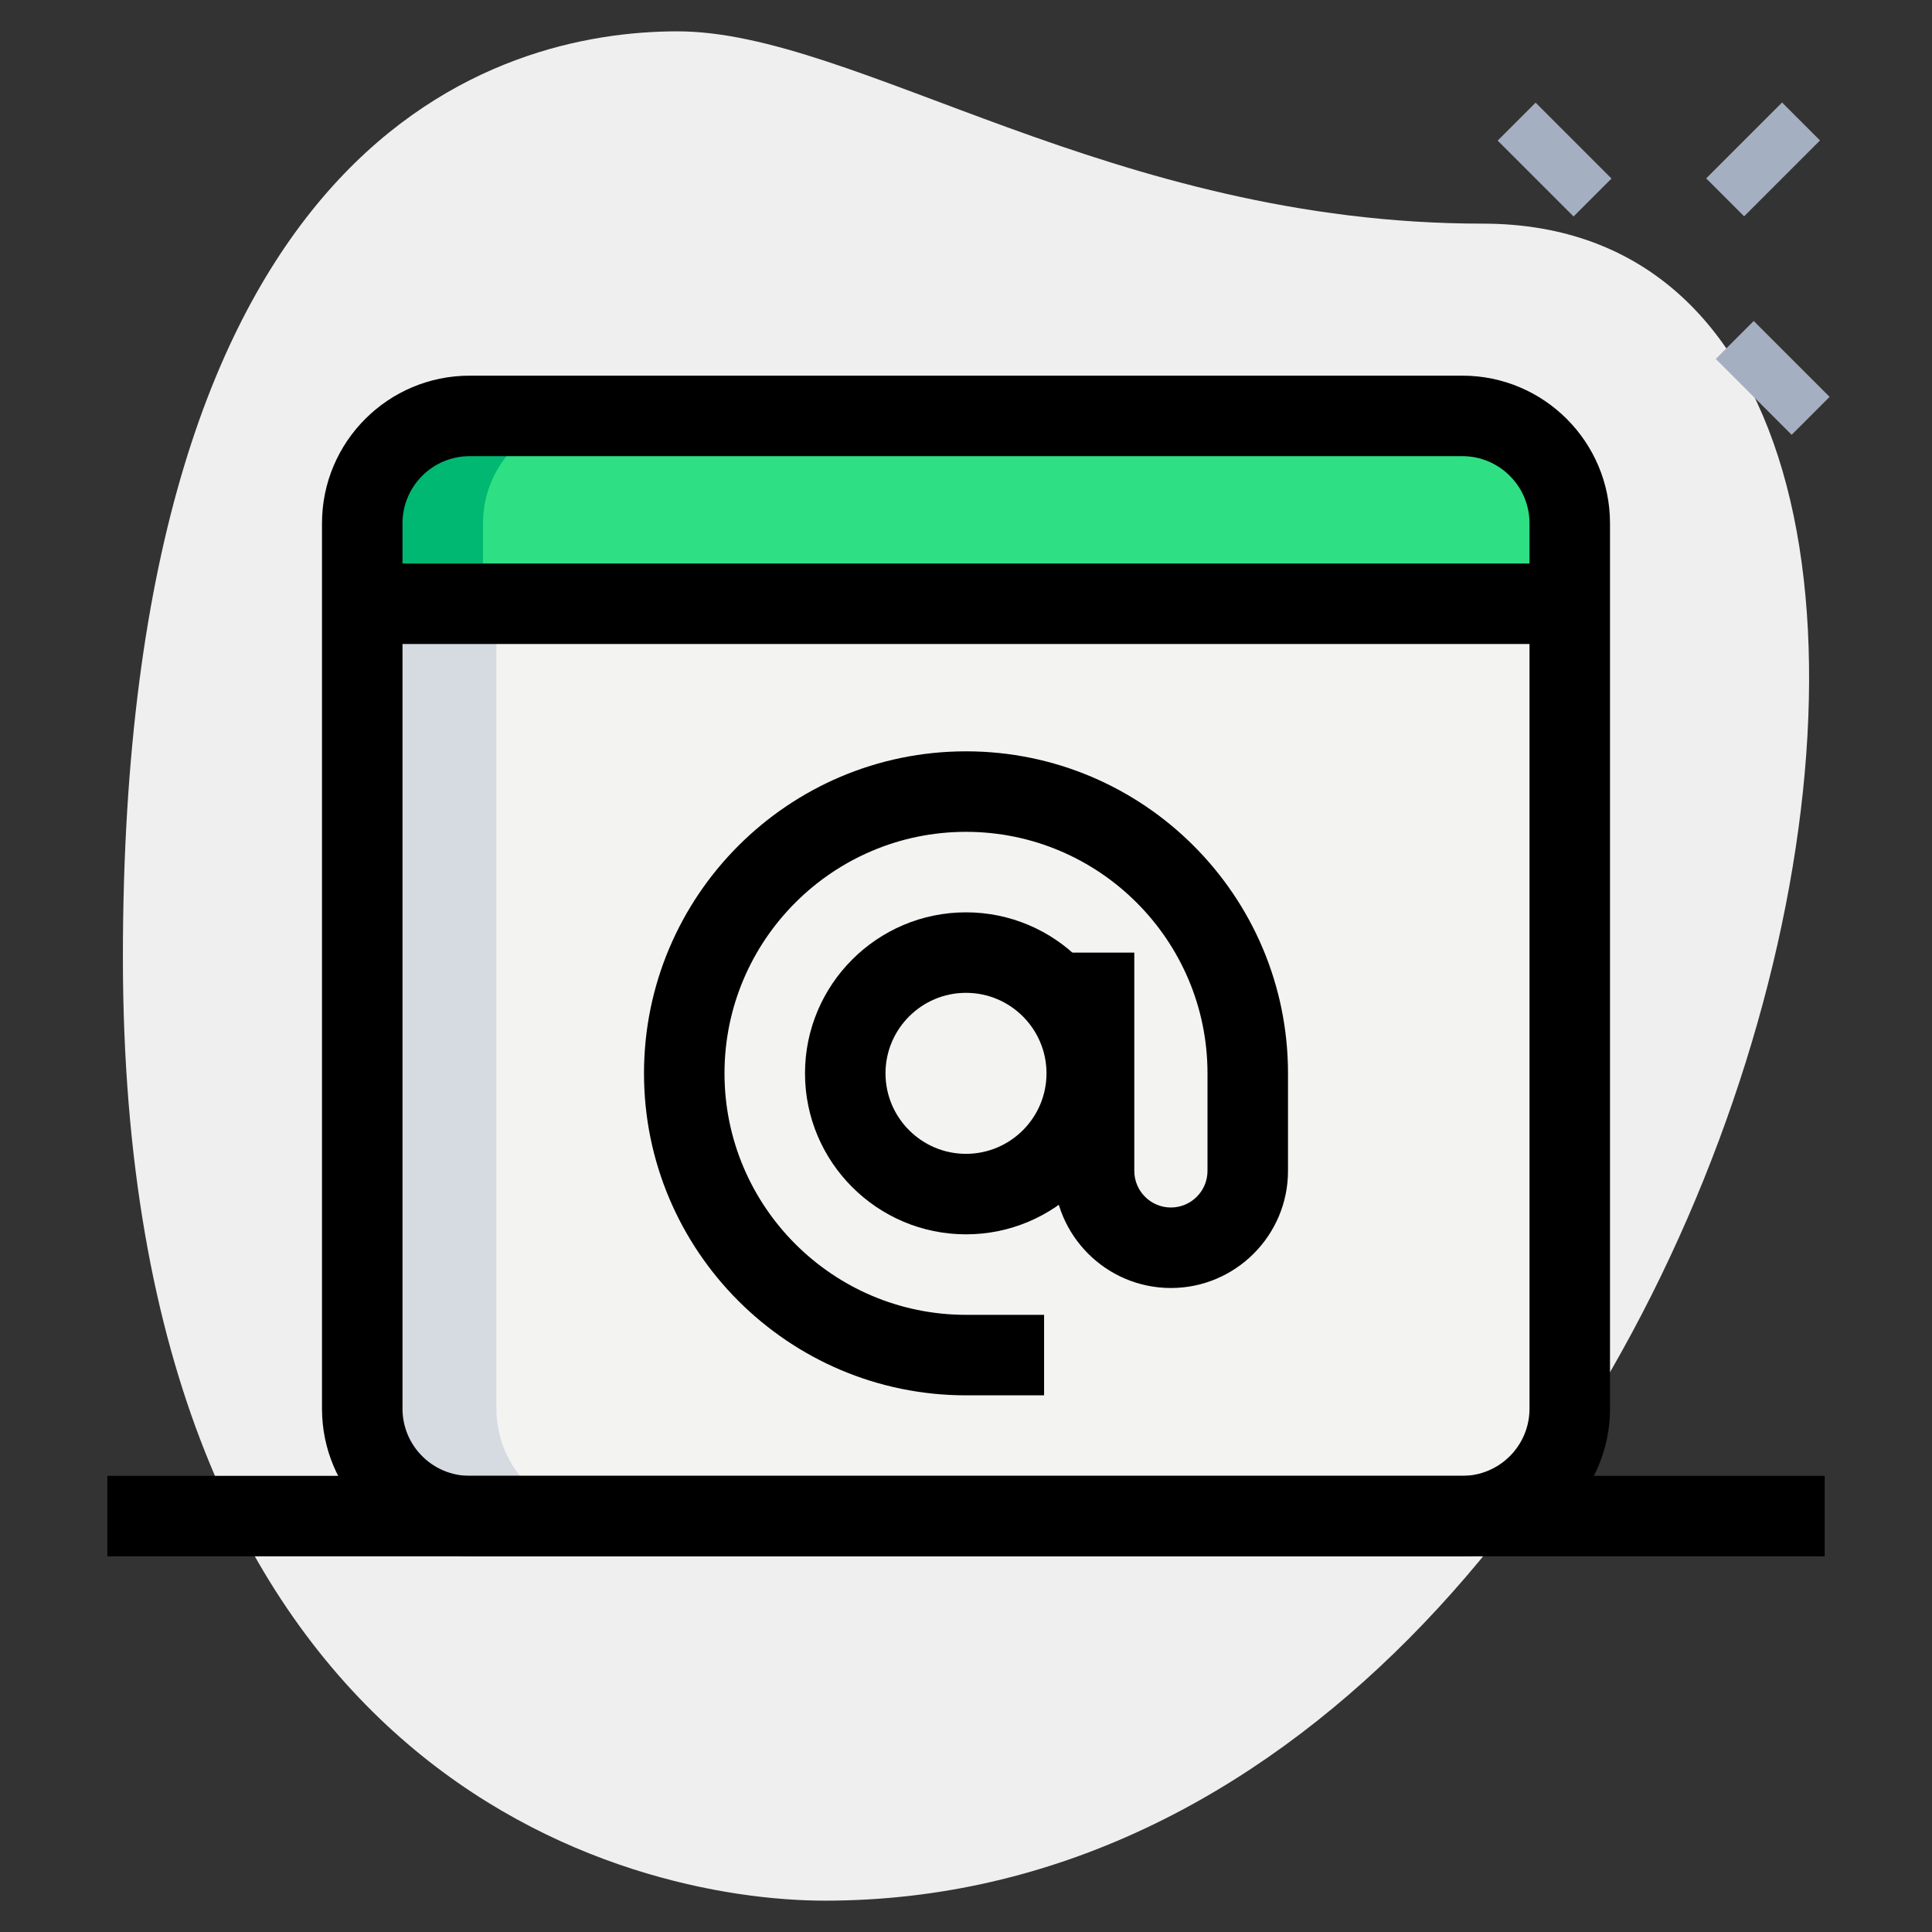<svg xmlns="http://www.w3.org/2000/svg" viewBox="0 0 36 36"><rect x="0" y="0" width="36" height="36" fill="#333333" stroke="none"/><path fill="#efefef" d="M27.623 4.167c-6.917 0-11.667-3.583-15-3.583S2.29 2.5 2.29 17.833s9.417 17.583 13.083 17.583c17.167.001 24.5-31.249 12.25-31.249z"/><path fill="#a4afc1" d="M27.907 2.62l.707-.707 1.414 1.414-.707.707zM31.971 6.688l.707-.707 1.414 1.414-.707.707zM31.792 3.324l1.414-1.414.707.707-1.414 1.414z"/><path fill="#f3f3f1" d="M27.25 28.25H8.75c-1.105 0-2-.895-2-2v-15h22.5v15c0 1.105-.895 2-2 2z"/><path fill="#2fdf84" d="M29.25 11.25H6.75v-1.5c0-1.105.895-2 2-2h18.5c1.105 0 2 .895 2 2z"/><path fill="#d5dbe1" d="M9.25 26.25v-15h-2.5v15c0 1.105.895 2 2 2h2.5c-1.105 0-2-.895-2-2z"/><path fill="#00b871" d="M11 7.75H8.75c-1.105 0-2 .895-2 2v1.5H9v-1.5c0-1.105.895-2 2-2z"/><path d="M18 23c-1.654 0-3-1.346-3-3s1.346-3 3-3 3 1.346 3 3-1.346 3-3 3zm0-4.5c-.827 0-1.5.673-1.5 1.5s.673 1.5 1.5 1.5 1.5-.673 1.5-1.5-.673-1.5-1.5-1.5z"/><path d="M19.455 26H18c-3.309 0-6-2.691-6-6s2.691-6 6-6 6 2.691 6 6v1.818C24 23.021 23.021 24 21.818 24s-2.182-.979-2.182-2.182V17.75h1.5v4.068c0 .376.306.682.682.682s.682-.306.682-.682V20c0-2.481-2.019-4.5-4.5-4.5s-4.5 2.019-4.5 4.5 2.019 4.5 4.5 4.5h1.455z"/><path d="M27.25 29H8.75C7.233 29 6 27.767 6 26.25V9.75C6 8.233 7.233 7 8.75 7h18.5C28.767 7 30 8.233 30 9.75v16.5c0 1.517-1.233 2.75-2.75 2.75zM8.75 8.5c-.689 0-1.25.561-1.25 1.25v16.5c0 .689.561 1.25 1.25 1.25h18.5c.689 0 1.25-.561 1.25-1.25V9.75c0-.689-.561-1.25-1.25-1.25z"/><path d="M6.75 10.5h22.5V12H6.75zM2 27.5h32V29H2z"/></svg>
